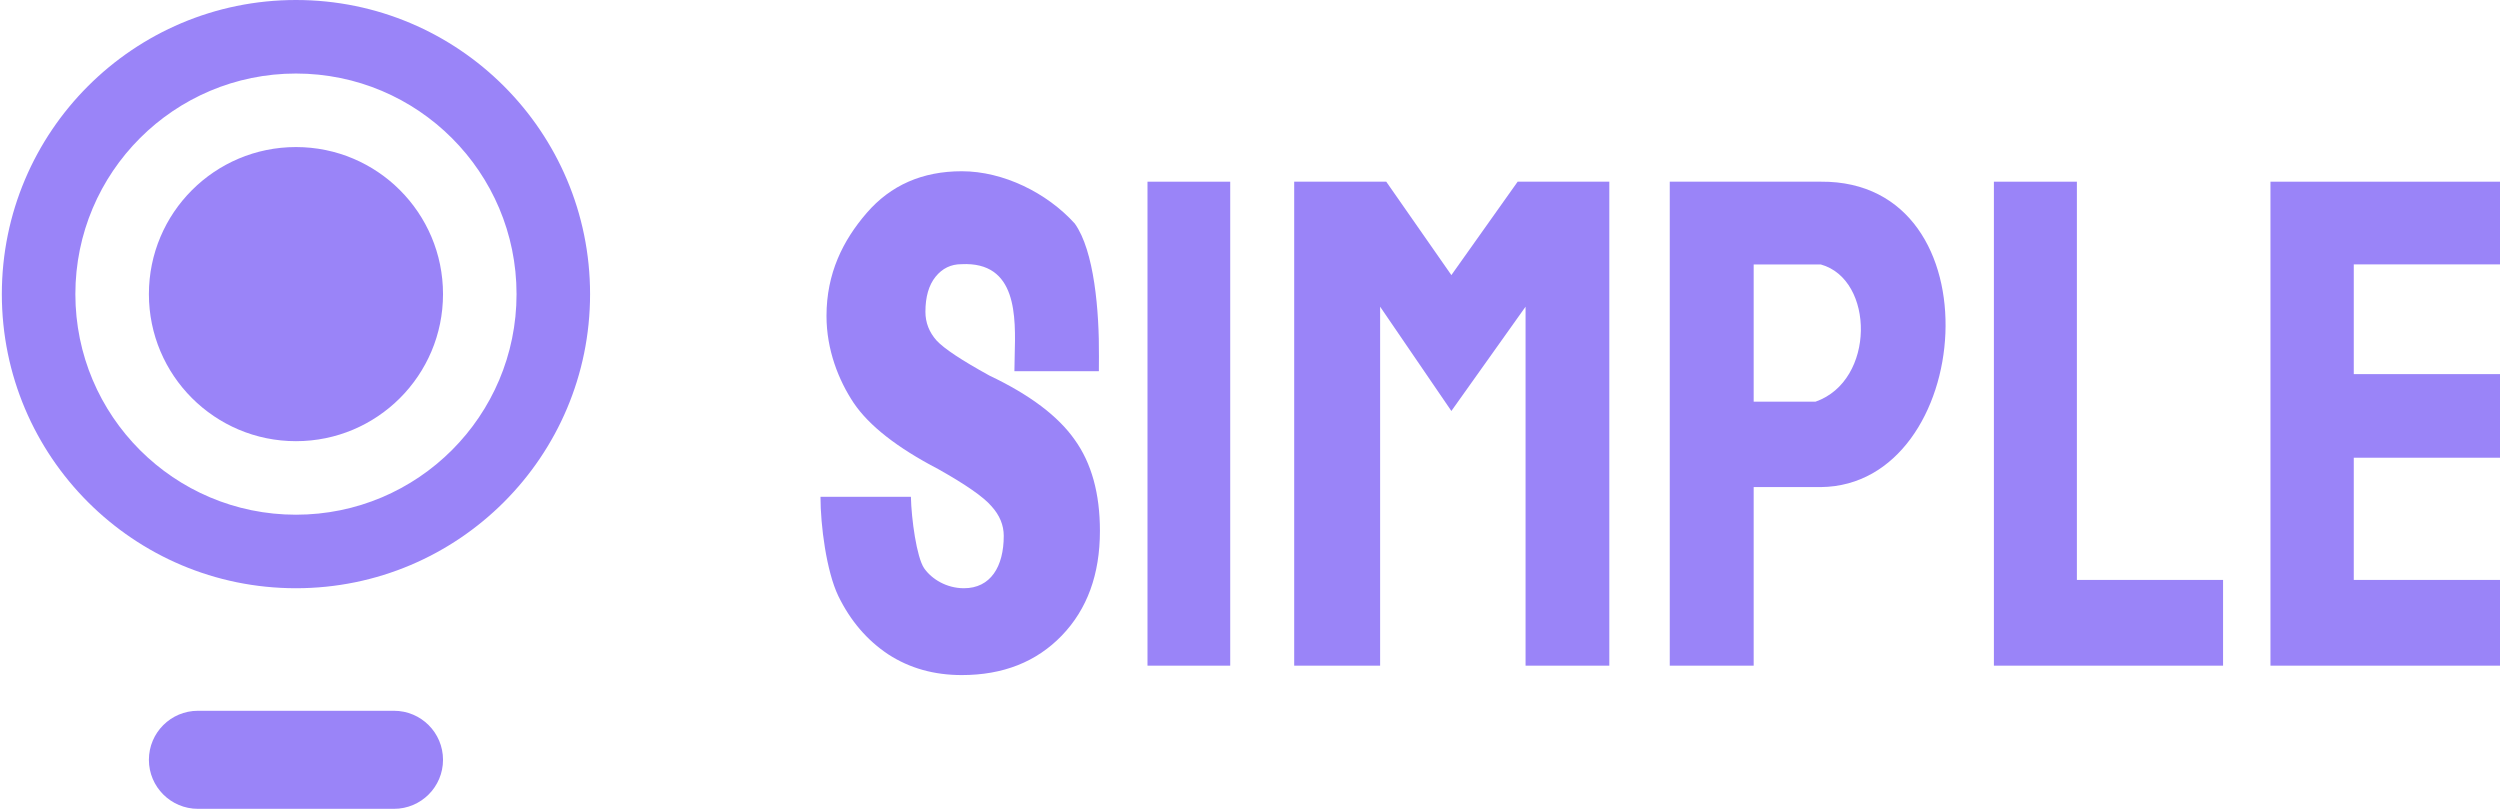 <svg width="102" height="33" viewBox="0 0 102 33" fill="none" xmlns="http://www.w3.org/2000/svg">
<path d="M12.075 18C15.389 18 18.075 15.314 18.075 12C18.075 8.686 15.389 6 12.075 6C8.762 6 6.075 8.686 6.075 12C6.075 15.314 8.762 18 12.075 18Z" fill="#9A84F8"/>
<path fill-rule="evenodd" clip-rule="evenodd" d="M24.075 12C24.075 18.627 18.703 24 12.075 24C5.448 24 0.075 18.627 0.075 12C0.075 5.373 5.448 0 12.075 0C18.703 0 24.075 5.373 24.075 12ZM21.075 12C21.075 16.971 17.046 21 12.075 21C7.105 21 3.075 16.971 3.075 12C3.075 7.029 7.105 3 12.075 3C17.046 3 21.075 7.029 21.075 12Z" fill="#9A84F8"/>
<path d="M6.075 31C6.075 29.895 6.971 29 8.075 29H16.075C17.18 29 18.075 29.895 18.075 31C18.075 32.105 17.18 33 16.075 33H8.075C6.971 33 6.075 32.105 6.075 31Z" fill="#9A84F8"/>
<path d="M40.953 21.864C40.953 21.424 40.786 21.021 40.453 20.654C40.13 20.276 39.402 19.769 38.27 19.134C36.606 18.267 35.459 17.369 34.831 16.441C34.213 15.512 33.721 14.271 33.721 12.891C33.721 11.156 34.389 9.814 35.359 8.691C36.339 7.555 37.633 6.987 39.241 6.987C40.934 6.987 42.715 7.866 43.849 9.119C44.645 10.225 44.851 12.688 44.837 14.545C44.836 14.754 44.834 14.954 44.834 15.145H41.388C41.388 14.958 41.393 14.754 41.399 14.539C41.444 12.904 41.506 10.664 39.226 10.779C38.798 10.779 38.446 10.95 38.17 11.292C37.895 11.634 37.757 12.111 37.757 12.721C37.757 13.161 37.909 13.552 38.213 13.894C38.518 14.224 39.236 14.7 40.368 15.323C42.014 16.105 43.174 16.978 43.849 17.943C44.534 18.896 44.877 20.135 44.877 21.662C44.877 23.433 44.358 24.856 43.322 25.931C42.285 27.006 40.924 27.543 39.241 27.543C38.109 27.543 37.11 27.262 36.244 26.7C35.379 26.126 34.698 25.332 34.204 24.319C33.718 23.305 33.476 21.442 33.476 20.27H37.165C37.184 21.174 37.399 22.73 37.703 23.182C38.017 23.634 38.625 24 39.329 24C40.414 24 40.953 23.122 40.953 21.864Z" fill="#9A84F8"/>
<path fill-rule="evenodd" clip-rule="evenodd" d="M68.126 27.159V7.413H74.292C81.57 7.359 80.562 19.809 74.292 19.873H71.55V27.159H68.126ZM71.55 16.387V10.791H74.292C76.485 11.404 76.521 15.531 74.077 16.387H71.55Z" fill="#9A84F8"/>
<path d="M81.351 7.413H84.737V23.661H90.701V27.159H81.351V7.413Z" fill="#9A84F8"/>
<path d="M102 18.675H96.034V23.661H102V27.159H92.635V7.413H102V10.787H96.034V15.264H102V18.675Z" fill="#9A84F8"/>
<path d="M65.66 27.159H62.243V12.513L59.216 16.768L56.309 12.513V27.159H52.803V7.413H56.559L59.216 11.224L61.92 7.413H65.66V27.159Z" fill="#9A84F8"/>
<path d="M50.193 7.413H46.818V27.159H50.193V7.413Z" fill="#9A84F8"/>
</svg>
